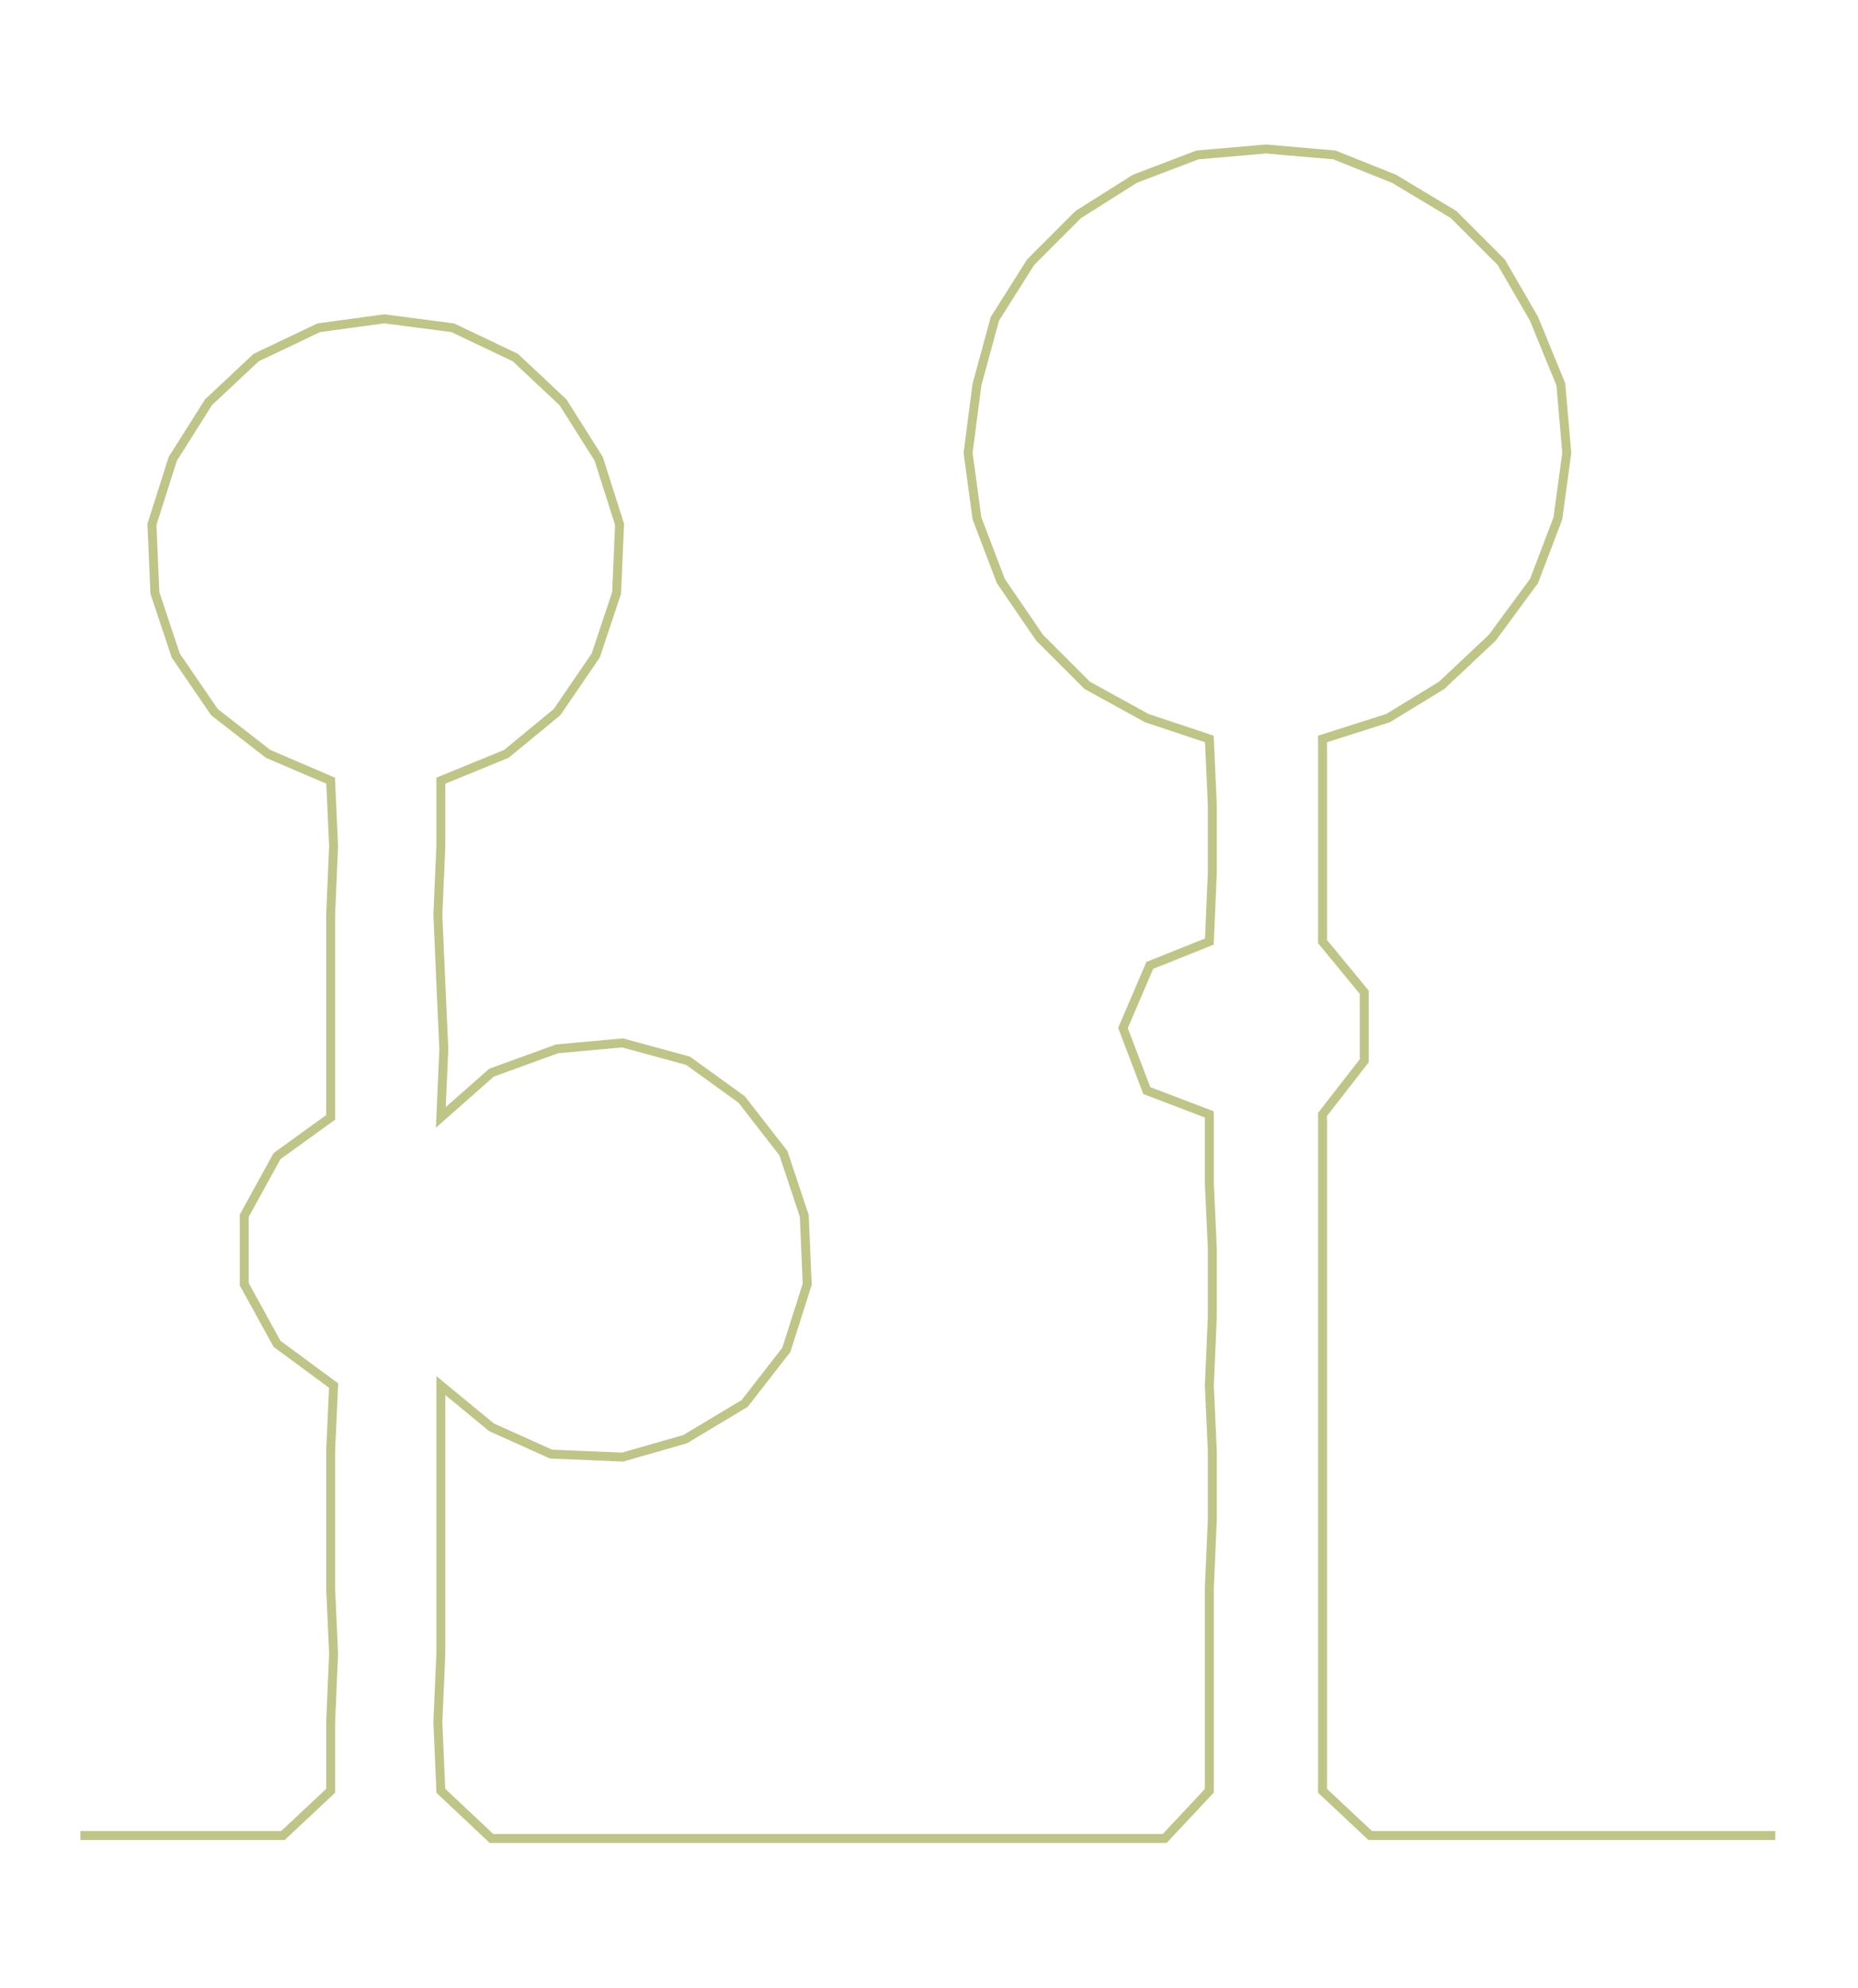 <ns0:svg xmlns:ns0="http://www.w3.org/2000/svg" width="280.454px" height="300px" viewBox="0 0 623.766 667.24"><ns0:path style="stroke:#bec587;stroke-width:3px;fill:none;" d="M27 616 L27 616 L50 616 L72 616 L95 616 L111 601 L111 578 L112 555 L111 533 L111 510 L111 487 L112 465 L93 451 L82 431 L82 408 L93 388 L111 375 L111 352 L111 330 L111 307 L112 284 L111 262 L90 253 L72 239 L59 220 L52 199 L51 176 L58 154 L70 135 L86 120 L107 110 L129 107 L152 110 L173 120 L189 135 L201 154 L208 176 L207 199 L200 220 L187 239 L170 253 L148 262 L148 284 L147 307 L148 330 L149 352 L148 375 L165 360 L187 352 L209 350 L231 356 L249 369 L263 387 L270 408 L271 431 L264 453 L250 471 L230 483 L209 489 L185 488 L165 479 L148 465 L148 487 L148 510 L148 533 L148 555 L147 578 L148 601 L165 617 L187 617 L210 617 L233 617 L255 617 L278 617 L301 617 L323 617 L345 617 L368 617 L391 617 L406 601 L406 578 L406 555 L406 533 L407 510 L407 487 L406 465 L407 442 L407 419 L406 397 L406 374 L385 366 L377 345 L386 324 L406 316 L407 293 L407 270 L406 248 L385 241 L365 230 L349 214 L336 195 L328 174 L325 152 L328 129 L334 107 L346 88 L362 72 L381 60 L402 52 L425 50 L448 52 L468 60 L488 72 L504 88 L515 107 L524 129 L526 152 L523 174 L515 195 L501 214 L484 230 L466 241 L444 248 L444 270 L444 293 L444 316 L458 333 L458 356 L444 374 L444 397 L444 419 L444 442 L444 465 L444 487 L444 510 L444 533 L444 555 L444 578 L444 601 L460 616 L483 616 L505 616 L528 616 L551 616 L573 616 L596 616" /></ns0:svg>